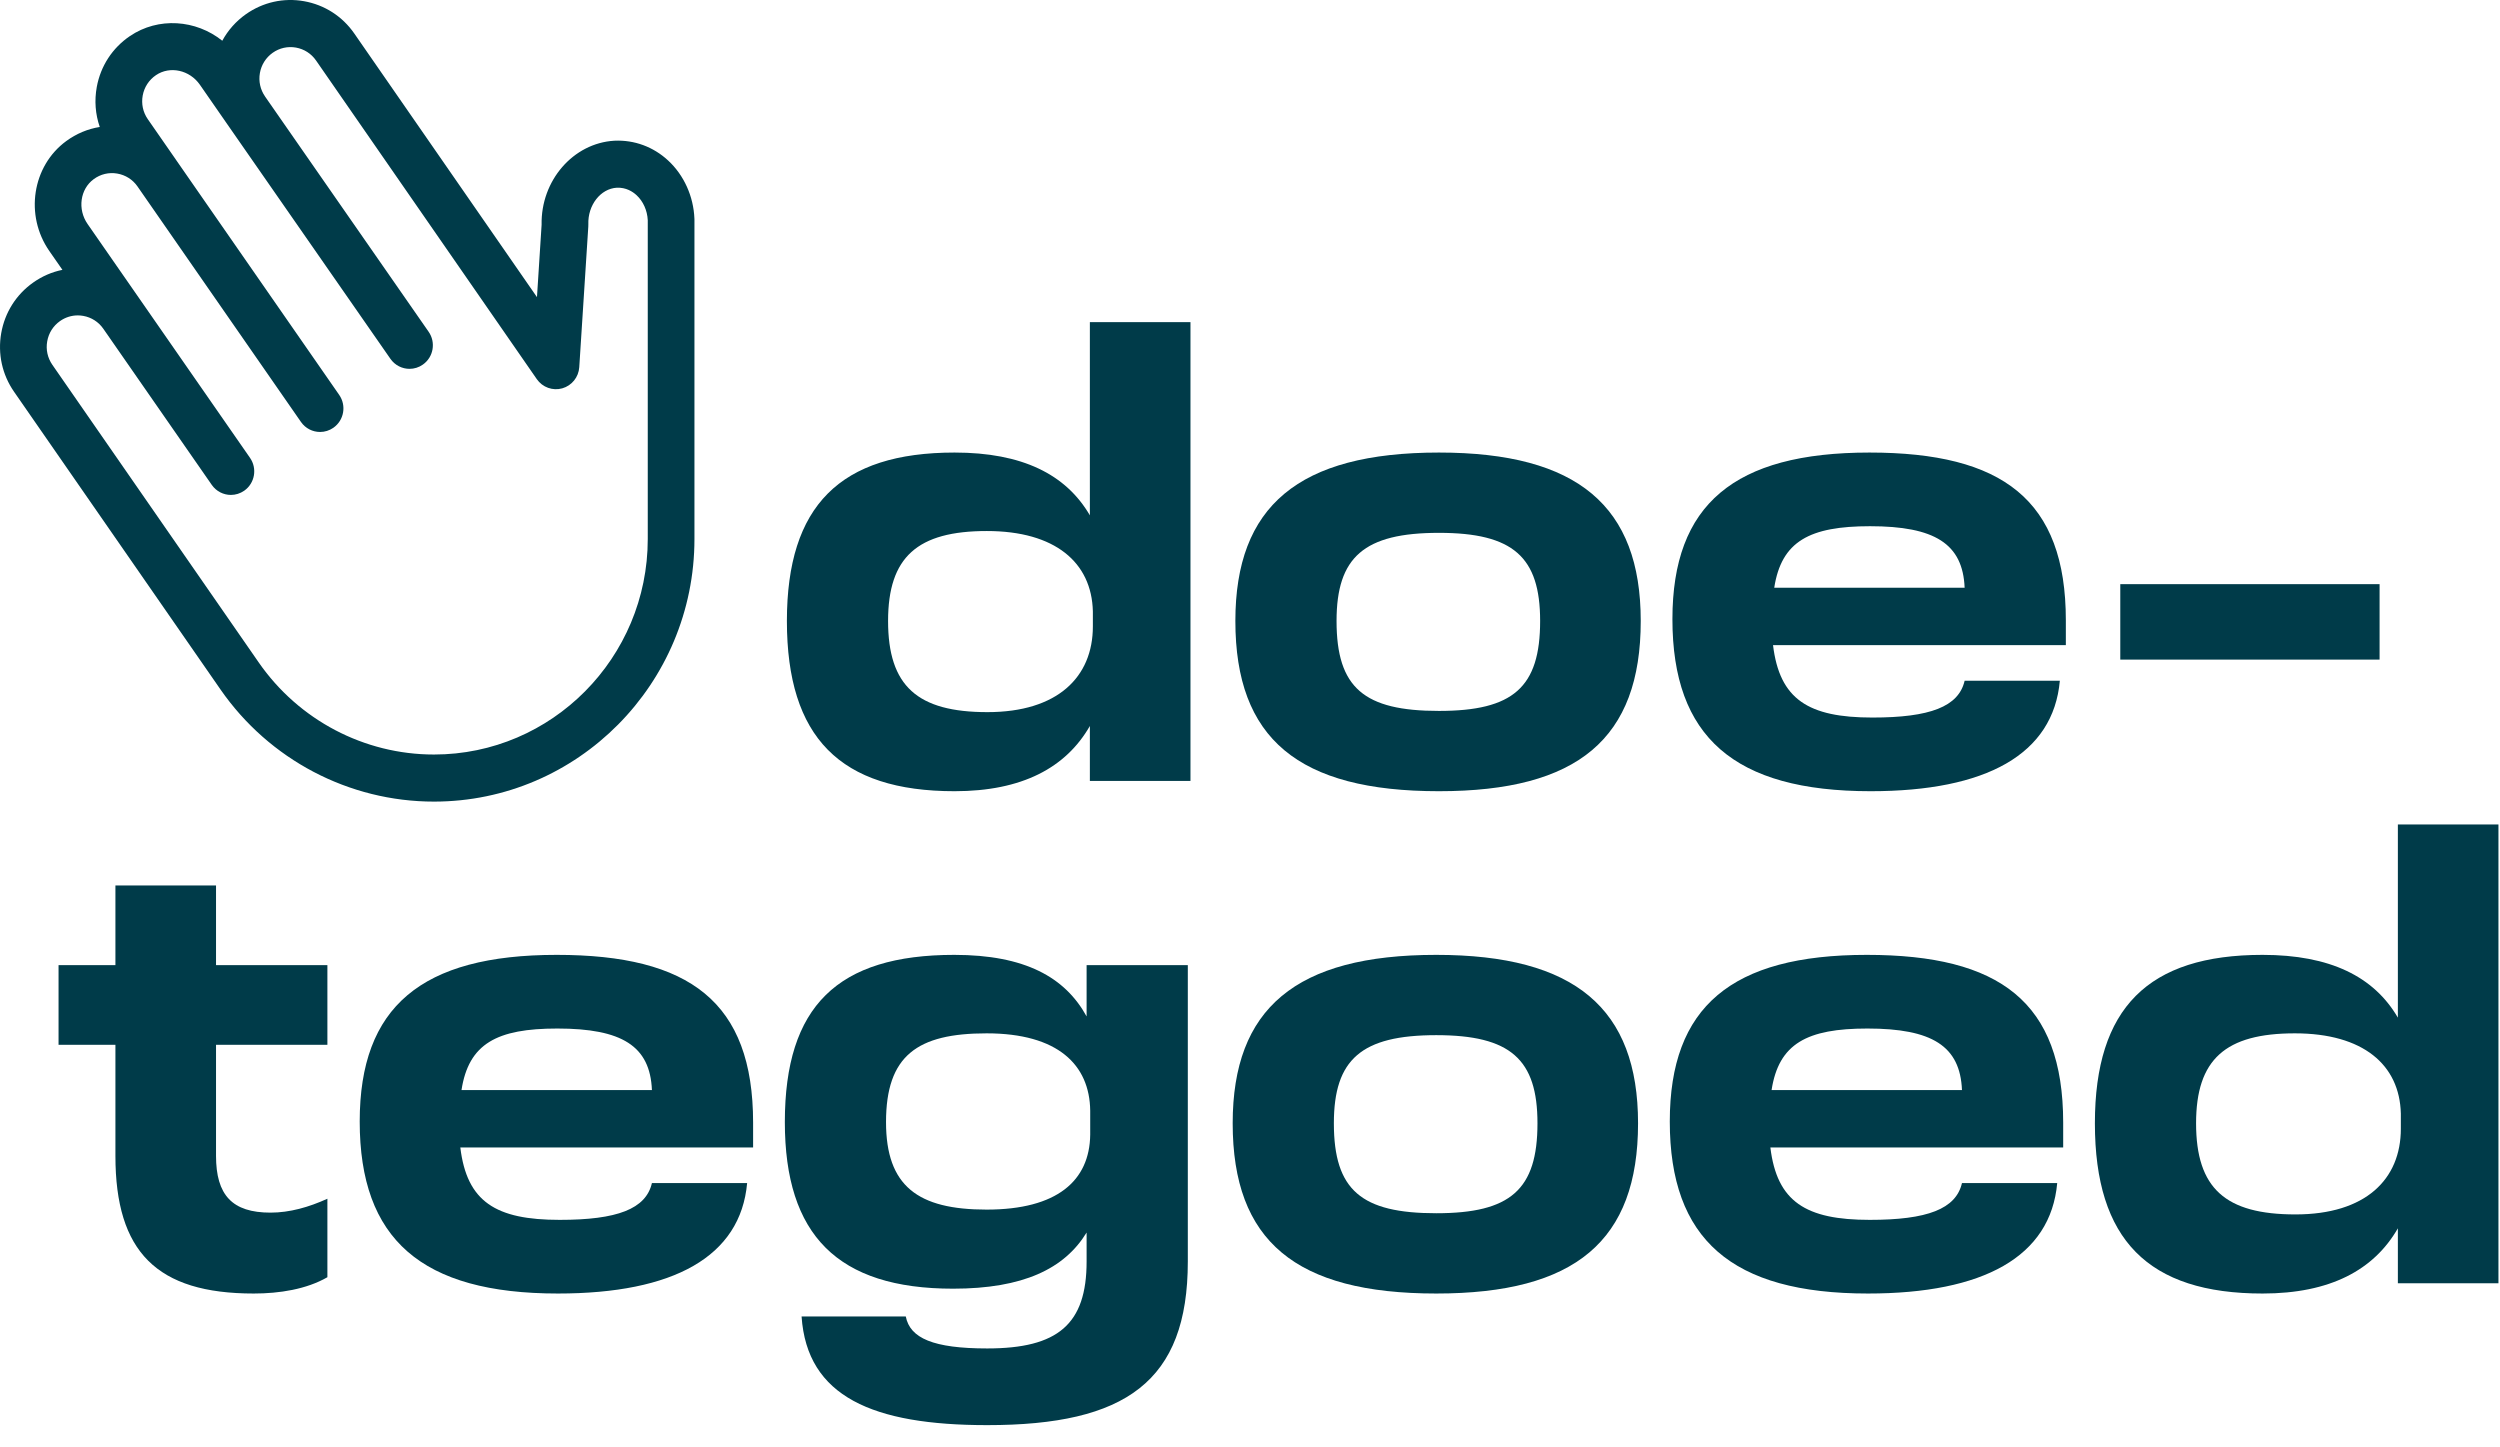 <svg width="95" height="55" viewBox="0 0 95 55" fill="none" xmlns="http://www.w3.org/2000/svg">
<path fill-rule="evenodd" clip-rule="evenodd" d="M41.529 23.803V23.23C41.483 21.372 40.096 20.179 37.501 20.179C34.862 20.179 33.747 21.165 33.747 23.597C33.747 26.074 34.862 27.061 37.524 27.061C40.186 27.061 41.529 25.73 41.529 23.803ZM45.238 12.242V29.675H41.415V27.588C40.505 29.171 38.844 30.066 36.273 30.066C31.927 30.066 29.902 28.024 29.902 23.597C29.902 19.215 31.927 17.197 36.273 17.197C38.844 17.197 40.505 18.023 41.415 19.583V12.242H45.238Z" fill="#003B49"/>
<path fill-rule="evenodd" clip-rule="evenodd" d="M58.525 23.597C58.525 21.166 57.502 20.248 54.68 20.248C51.836 20.248 50.789 21.166 50.789 23.597C50.789 26.143 51.836 27.015 54.68 27.015C57.502 27.015 58.525 26.12 58.525 23.597ZM46.944 23.597C46.944 19.239 49.333 17.197 54.68 17.197C59.959 17.197 62.348 19.239 62.348 23.597C62.348 28.071 59.959 30.066 54.68 30.066C49.333 30.066 46.944 28.071 46.944 23.597Z" fill="#003B49"/>
<path fill-rule="evenodd" clip-rule="evenodd" d="M67.421 22.335H74.656C74.588 20.661 73.518 19.996 71.061 19.996C68.763 19.996 67.693 20.569 67.421 22.335ZM78.502 24.515H67.375C67.625 26.579 68.717 27.267 71.152 27.267C73.337 27.267 74.429 26.855 74.656 25.868H78.274C78.024 28.667 75.475 30.066 71.084 30.066C65.896 30.066 63.552 28.001 63.552 23.528C63.552 19.17 65.896 17.197 71.039 17.197C76.09 17.197 78.502 18.986 78.502 23.574V24.515Z" fill="#003B49"/>
<path fill-rule="evenodd" clip-rule="evenodd" d="M80.571 25.065H90.424V22.198H80.571V25.065Z" fill="#003B49"/>
<path fill-rule="evenodd" clip-rule="evenodd" d="M8.209 39.703V43.923C8.209 45.414 8.823 46.08 10.279 46.08C11.008 46.08 11.735 45.873 12.441 45.552V48.534C11.644 48.993 10.62 49.154 9.642 49.154C5.956 49.154 4.386 47.571 4.386 43.923V39.703H2.225V36.675H4.386V33.647H8.209V36.675H12.441V39.703H8.209Z" fill="#003B49"/>
<path fill-rule="evenodd" clip-rule="evenodd" d="M17.537 41.423H24.773C24.705 39.749 23.635 39.084 21.178 39.084C18.88 39.084 17.81 39.657 17.537 41.423ZM28.618 43.603H17.492C17.742 45.667 18.834 46.355 21.269 46.355C23.453 46.355 24.545 45.943 24.773 44.956H28.391C28.14 47.755 25.592 49.154 21.201 49.154C16.013 49.154 13.669 47.089 13.669 42.616C13.669 38.258 16.013 36.285 21.155 36.285C26.206 36.285 28.618 38.074 28.618 42.662V43.603Z" fill="#003B49"/>
<path fill-rule="evenodd" clip-rule="evenodd" d="M41.428 43.121V42.203C41.405 40.46 40.199 39.267 37.491 39.267C34.852 39.267 33.669 40.116 33.669 42.639C33.669 45.071 34.875 45.965 37.491 45.965C40.176 45.965 41.405 44.864 41.428 43.121ZM45.137 36.675V47.938C45.137 52.503 42.77 54.155 37.514 54.155C33.168 54.155 30.666 53.076 30.46 50.026H34.42C34.579 50.851 35.467 51.241 37.514 51.241C40.199 51.241 41.291 50.324 41.291 47.938V46.837C40.45 48.214 38.88 48.97 36.217 48.97C31.826 48.97 29.824 46.929 29.824 42.639C29.824 38.235 31.826 36.285 36.263 36.285C38.948 36.285 40.472 37.134 41.291 38.624V36.675H45.137Z" fill="#003B49"/>
<path fill-rule="evenodd" clip-rule="evenodd" d="M58.424 42.685C58.424 40.254 57.4 39.336 54.578 39.336C51.734 39.336 50.687 40.254 50.687 42.685C50.687 45.231 51.734 46.103 54.578 46.103C57.4 46.103 58.424 45.208 58.424 42.685ZM46.842 42.685C46.842 38.327 49.231 36.285 54.578 36.285C59.857 36.285 62.246 38.327 62.246 42.685C62.246 47.158 59.857 49.154 54.578 49.154C49.231 49.154 46.842 47.158 46.842 42.685Z" fill="#003B49"/>
<path fill-rule="evenodd" clip-rule="evenodd" d="M67.32 41.423H74.555C74.487 39.749 73.418 39.084 70.961 39.084C68.662 39.084 67.593 39.657 67.32 41.423ZM78.401 43.603H67.274C67.525 45.667 68.617 46.355 71.052 46.355C73.236 46.355 74.328 45.943 74.555 44.956H78.174C77.923 47.755 75.375 49.154 70.983 49.154C65.795 49.154 63.452 47.089 63.452 42.616C63.452 38.258 65.795 36.285 70.938 36.285C75.989 36.285 78.401 38.074 78.401 42.662V43.603Z" fill="#003B49"/>
<path fill-rule="evenodd" clip-rule="evenodd" d="M91.232 42.891V42.318C91.187 40.46 89.799 39.267 87.205 39.267C84.566 39.267 83.451 40.253 83.451 42.685C83.451 45.162 84.566 46.148 87.228 46.148C89.89 46.148 91.232 44.818 91.232 42.891ZM94.941 31.33V48.763H91.119V46.676C90.209 48.259 88.548 49.154 85.977 49.154C81.63 49.154 79.606 47.112 79.606 42.685C79.606 38.303 81.63 36.285 85.977 36.285C88.548 36.285 90.209 37.111 91.119 38.67V31.33H94.941Z" fill="#003B49"/>
<path fill-rule="evenodd" clip-rule="evenodd" d="M24.615 20.482C24.615 24.998 20.97 28.672 16.491 28.672C13.84 28.672 11.351 27.364 9.832 25.174L1.989 13.862C1.808 13.601 1.738 13.284 1.794 12.971C1.848 12.657 2.021 12.384 2.28 12.201C2.481 12.059 2.715 11.985 2.956 11.985C3.025 11.985 3.094 11.991 3.164 12.004C3.474 12.059 3.744 12.232 3.925 12.491L3.926 12.493L3.927 12.494L8.047 18.425C8.22 18.674 8.495 18.807 8.774 18.807C8.95 18.807 9.128 18.754 9.283 18.645C9.684 18.362 9.782 17.804 9.501 17.399L4.449 10.126C4.448 10.126 4.448 10.126 4.448 10.125L3.328 8.512C2.939 7.952 3.043 7.187 3.561 6.808C3.82 6.617 4.137 6.541 4.452 6.595C4.767 6.648 5.042 6.822 5.226 7.086L5.227 7.087L5.227 7.088L11.436 16.033C11.608 16.282 11.884 16.415 12.164 16.415C12.339 16.415 12.517 16.362 12.671 16.253C13.073 15.97 13.171 15.412 12.89 15.007L6.68 6.062C6.68 6.061 6.68 6.061 6.68 6.061L5.617 4.53C5.433 4.266 5.365 3.946 5.423 3.628C5.482 3.311 5.66 3.037 5.927 2.856C6.457 2.496 7.205 2.659 7.595 3.219L8.618 4.693V4.693L14.835 13.634C15.008 13.883 15.283 14.016 15.562 14.016C15.738 14.016 15.916 13.963 16.071 13.853C16.472 13.57 16.57 13.012 16.288 12.607L10.072 3.667L10.072 3.666C10.072 3.666 10.072 3.666 10.072 3.666C9.891 3.405 9.821 3.089 9.876 2.775C9.931 2.462 10.104 2.189 10.362 2.006C10.621 1.823 10.935 1.753 11.246 1.808C11.557 1.864 11.829 2.038 12.009 2.298L20.399 14.408C20.615 14.719 21.003 14.859 21.366 14.757C21.728 14.654 21.988 14.332 22.012 13.953L22.355 8.617C22.357 8.587 22.358 8.557 22.357 8.527C22.331 7.795 22.821 7.169 23.439 7.133C23.788 7.119 24.04 7.279 24.19 7.418C24.442 7.651 24.596 7.996 24.615 8.367V20.482ZM26.388 8.311C26.355 7.462 25.991 6.656 25.39 6.1C24.827 5.579 24.106 5.312 23.347 5.347C21.778 5.438 20.547 6.866 20.581 8.542L20.405 11.291L13.463 1.273C13.011 0.62 12.332 0.184 11.554 0.046C10.777 -0.093 9.992 0.084 9.344 0.54C8.967 0.807 8.662 1.151 8.447 1.548C7.447 0.747 6.019 0.637 4.935 1.372C4.271 1.823 3.824 2.508 3.678 3.302C3.583 3.82 3.623 4.341 3.791 4.825C3.336 4.898 2.901 5.079 2.517 5.361C1.222 6.31 0.934 8.184 1.874 9.538L2.372 10.254C1.978 10.334 1.601 10.496 1.262 10.736C0.615 11.192 0.183 11.876 0.046 12.661C-0.091 13.444 0.082 14.236 0.535 14.888L8.378 26.199C10.228 28.868 13.261 30.461 16.491 30.461C21.949 30.461 26.389 25.984 26.389 20.482V8.347C26.389 8.335 26.389 8.323 26.388 8.311Z" fill="#003B49"/>
</svg>

